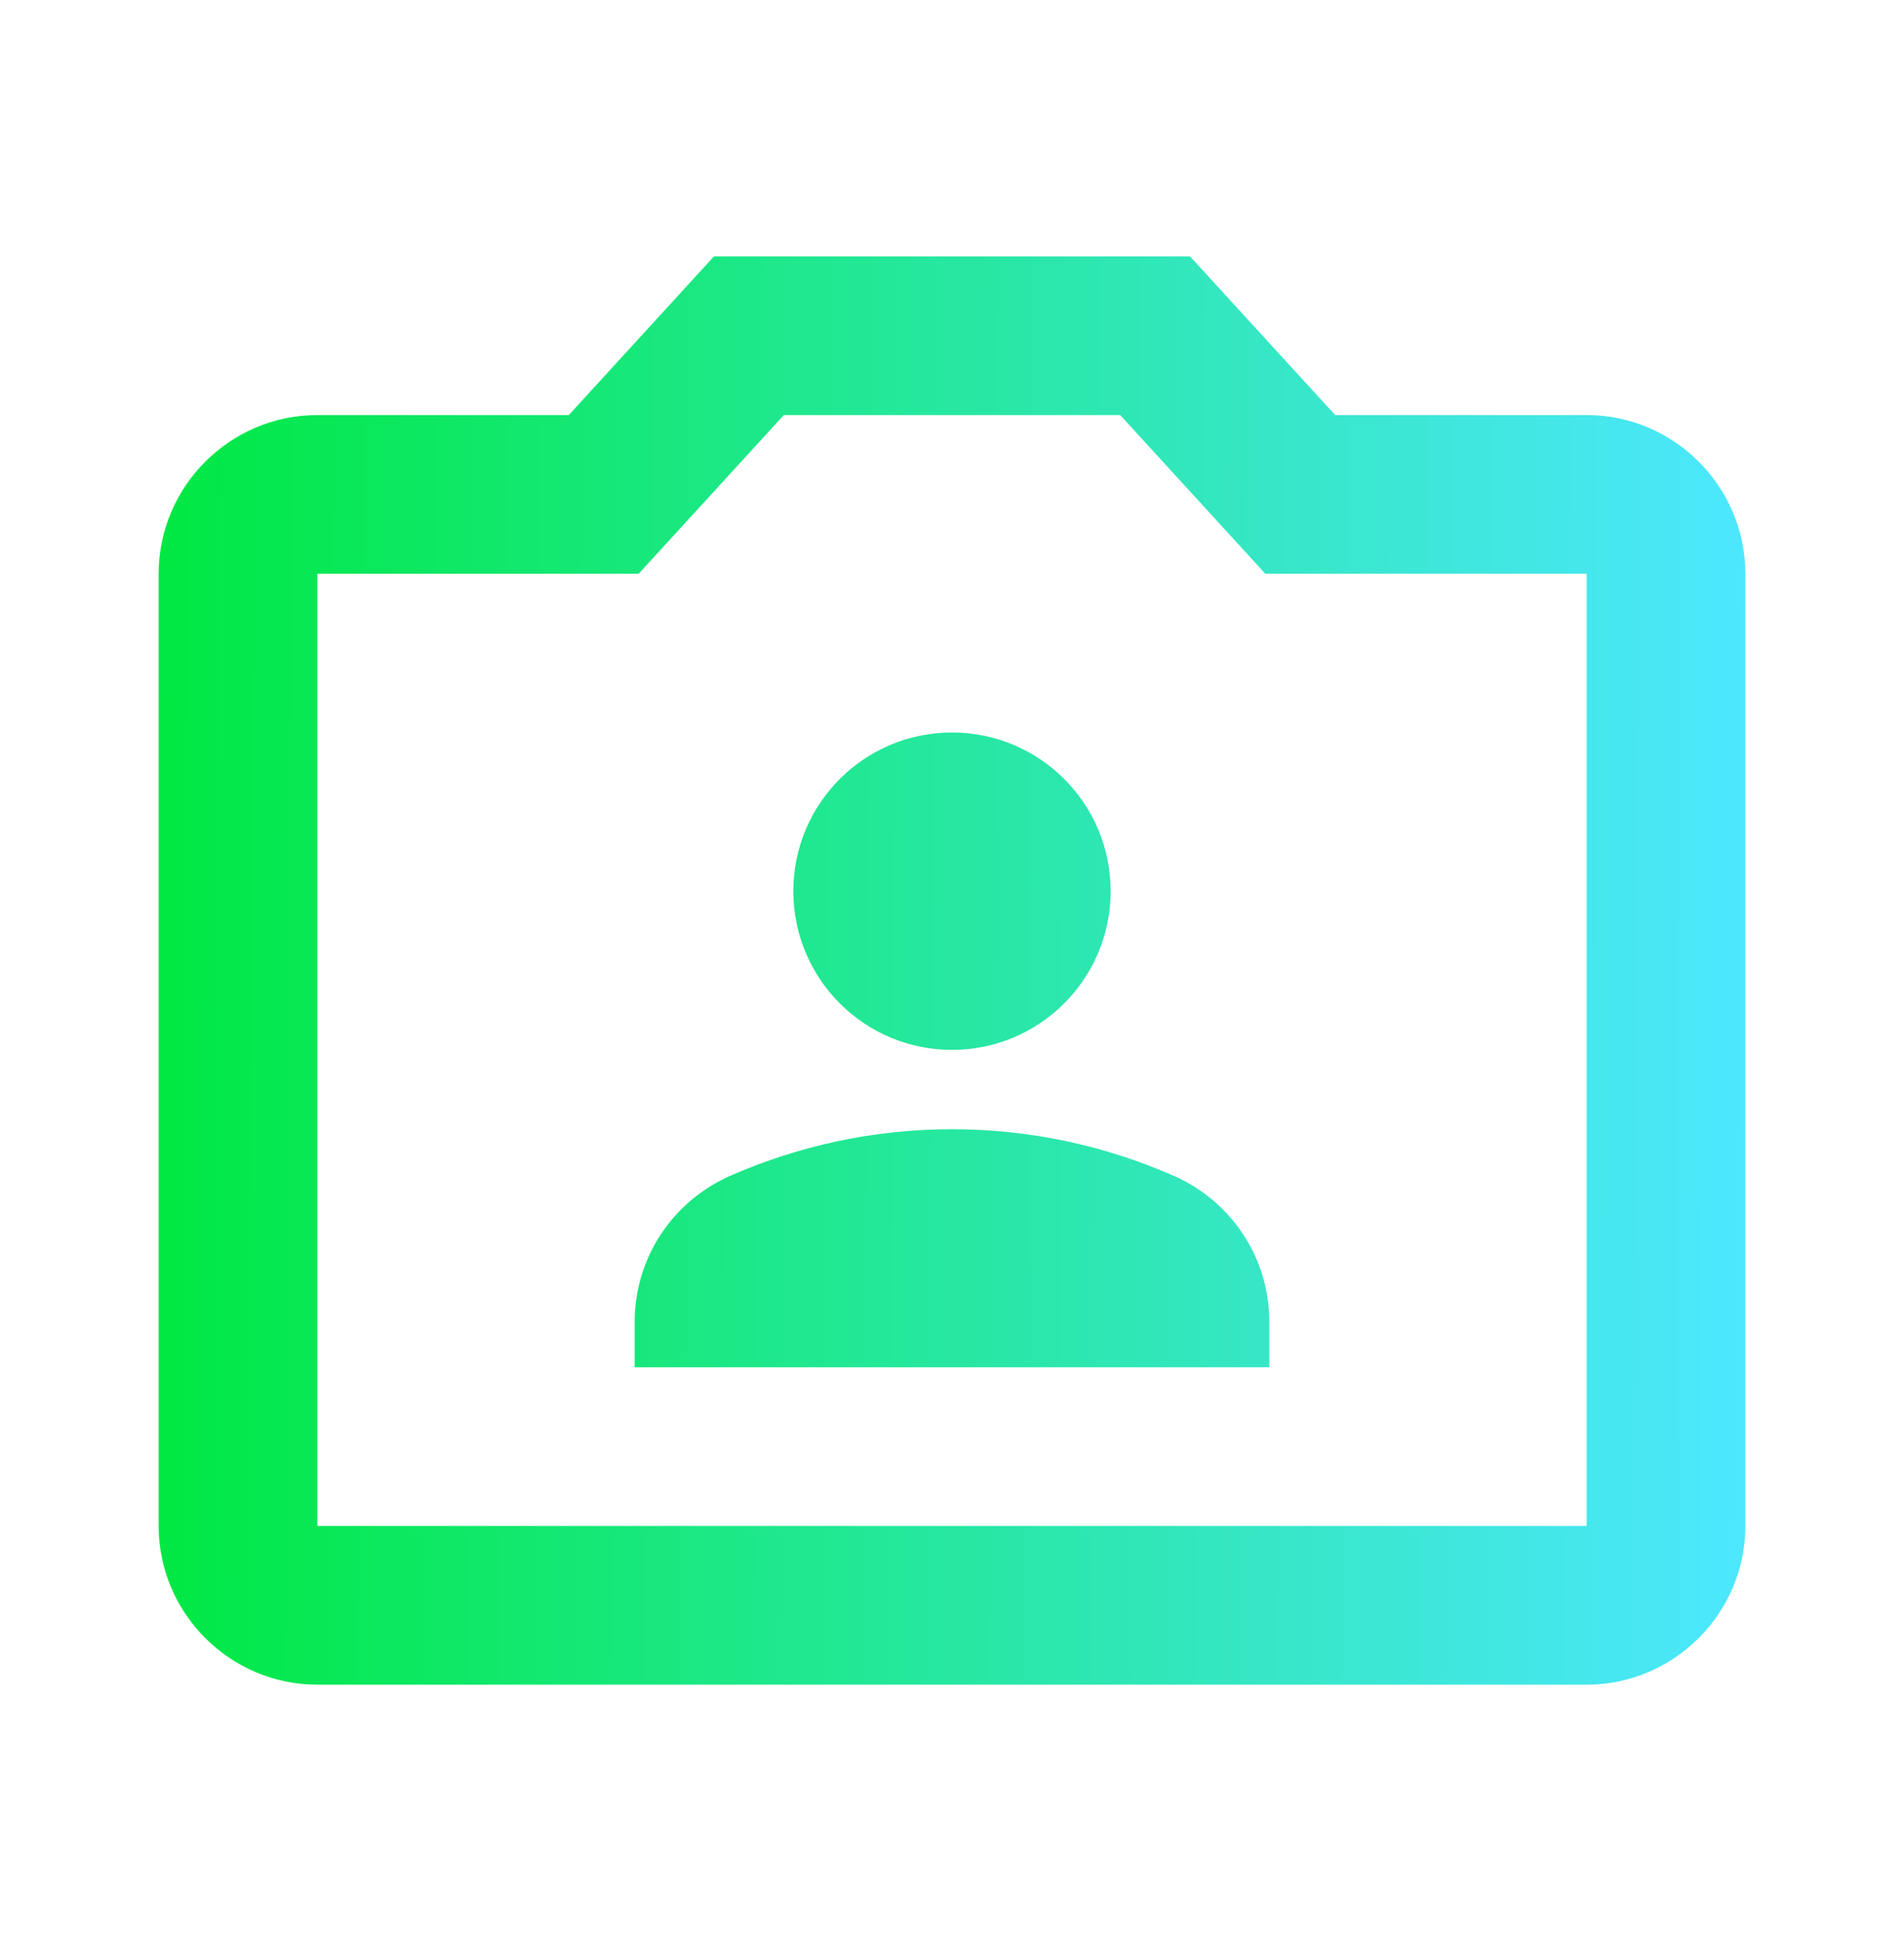 <svg width="52" height="53" viewBox="0 0 52 53" fill="none" xmlns="http://www.w3.org/2000/svg">
<g id="Photo camera front" clip-path="url(#clip0_4_4178)">
<g id="Group">
<g id="Group_2">
<path id="Union" fill-rule="evenodd" clip-rule="evenodd" d="M43.333 11.333H36.465L32.5 7H19.5L15.535 11.333H8.667C6.283 11.333 4.333 13.283 4.333 15.667V41.667C4.333 44.05 6.283 46 8.667 46H43.333C45.717 46 47.667 44.05 47.667 41.667V15.667C47.667 13.283 45.717 11.333 43.333 11.333ZM43.333 41.667H8.667V15.667H17.442L21.407 11.333H30.593L34.558 15.667H43.333V41.667ZM26 28.667C28.393 28.667 30.333 26.727 30.333 24.333C30.333 21.94 28.393 20 26 20C23.607 20 21.667 21.94 21.667 24.333C21.667 26.727 23.607 28.667 26 28.667ZM26 30.833C28.145 30.833 30.182 31.288 32.023 32.09C33.627 32.783 34.667 34.343 34.667 36.098V37.333H17.333V36.098C17.333 34.343 18.373 32.783 19.977 32.09C21.818 31.288 23.855 30.833 26 30.833Z" fill="url(#paint0_linear_4_4178)"/>
</g>
</g>
</g>
<defs>
<linearGradient id="paint0_linear_4_4178" x1="4.333" y1="7" x2="47.893" y2="7.254" gradientUnits="userSpaceOnUse">
<stop stop-color="#00E842"/>
<stop offset="1" stop-color="#4DE7FF"/>
</linearGradient>
<clipPath id="clip0_4_4178">
<rect width="52" height="52" fill="white" transform="translate(0 0.5)"/>
</clipPath>
</defs>
</svg>
